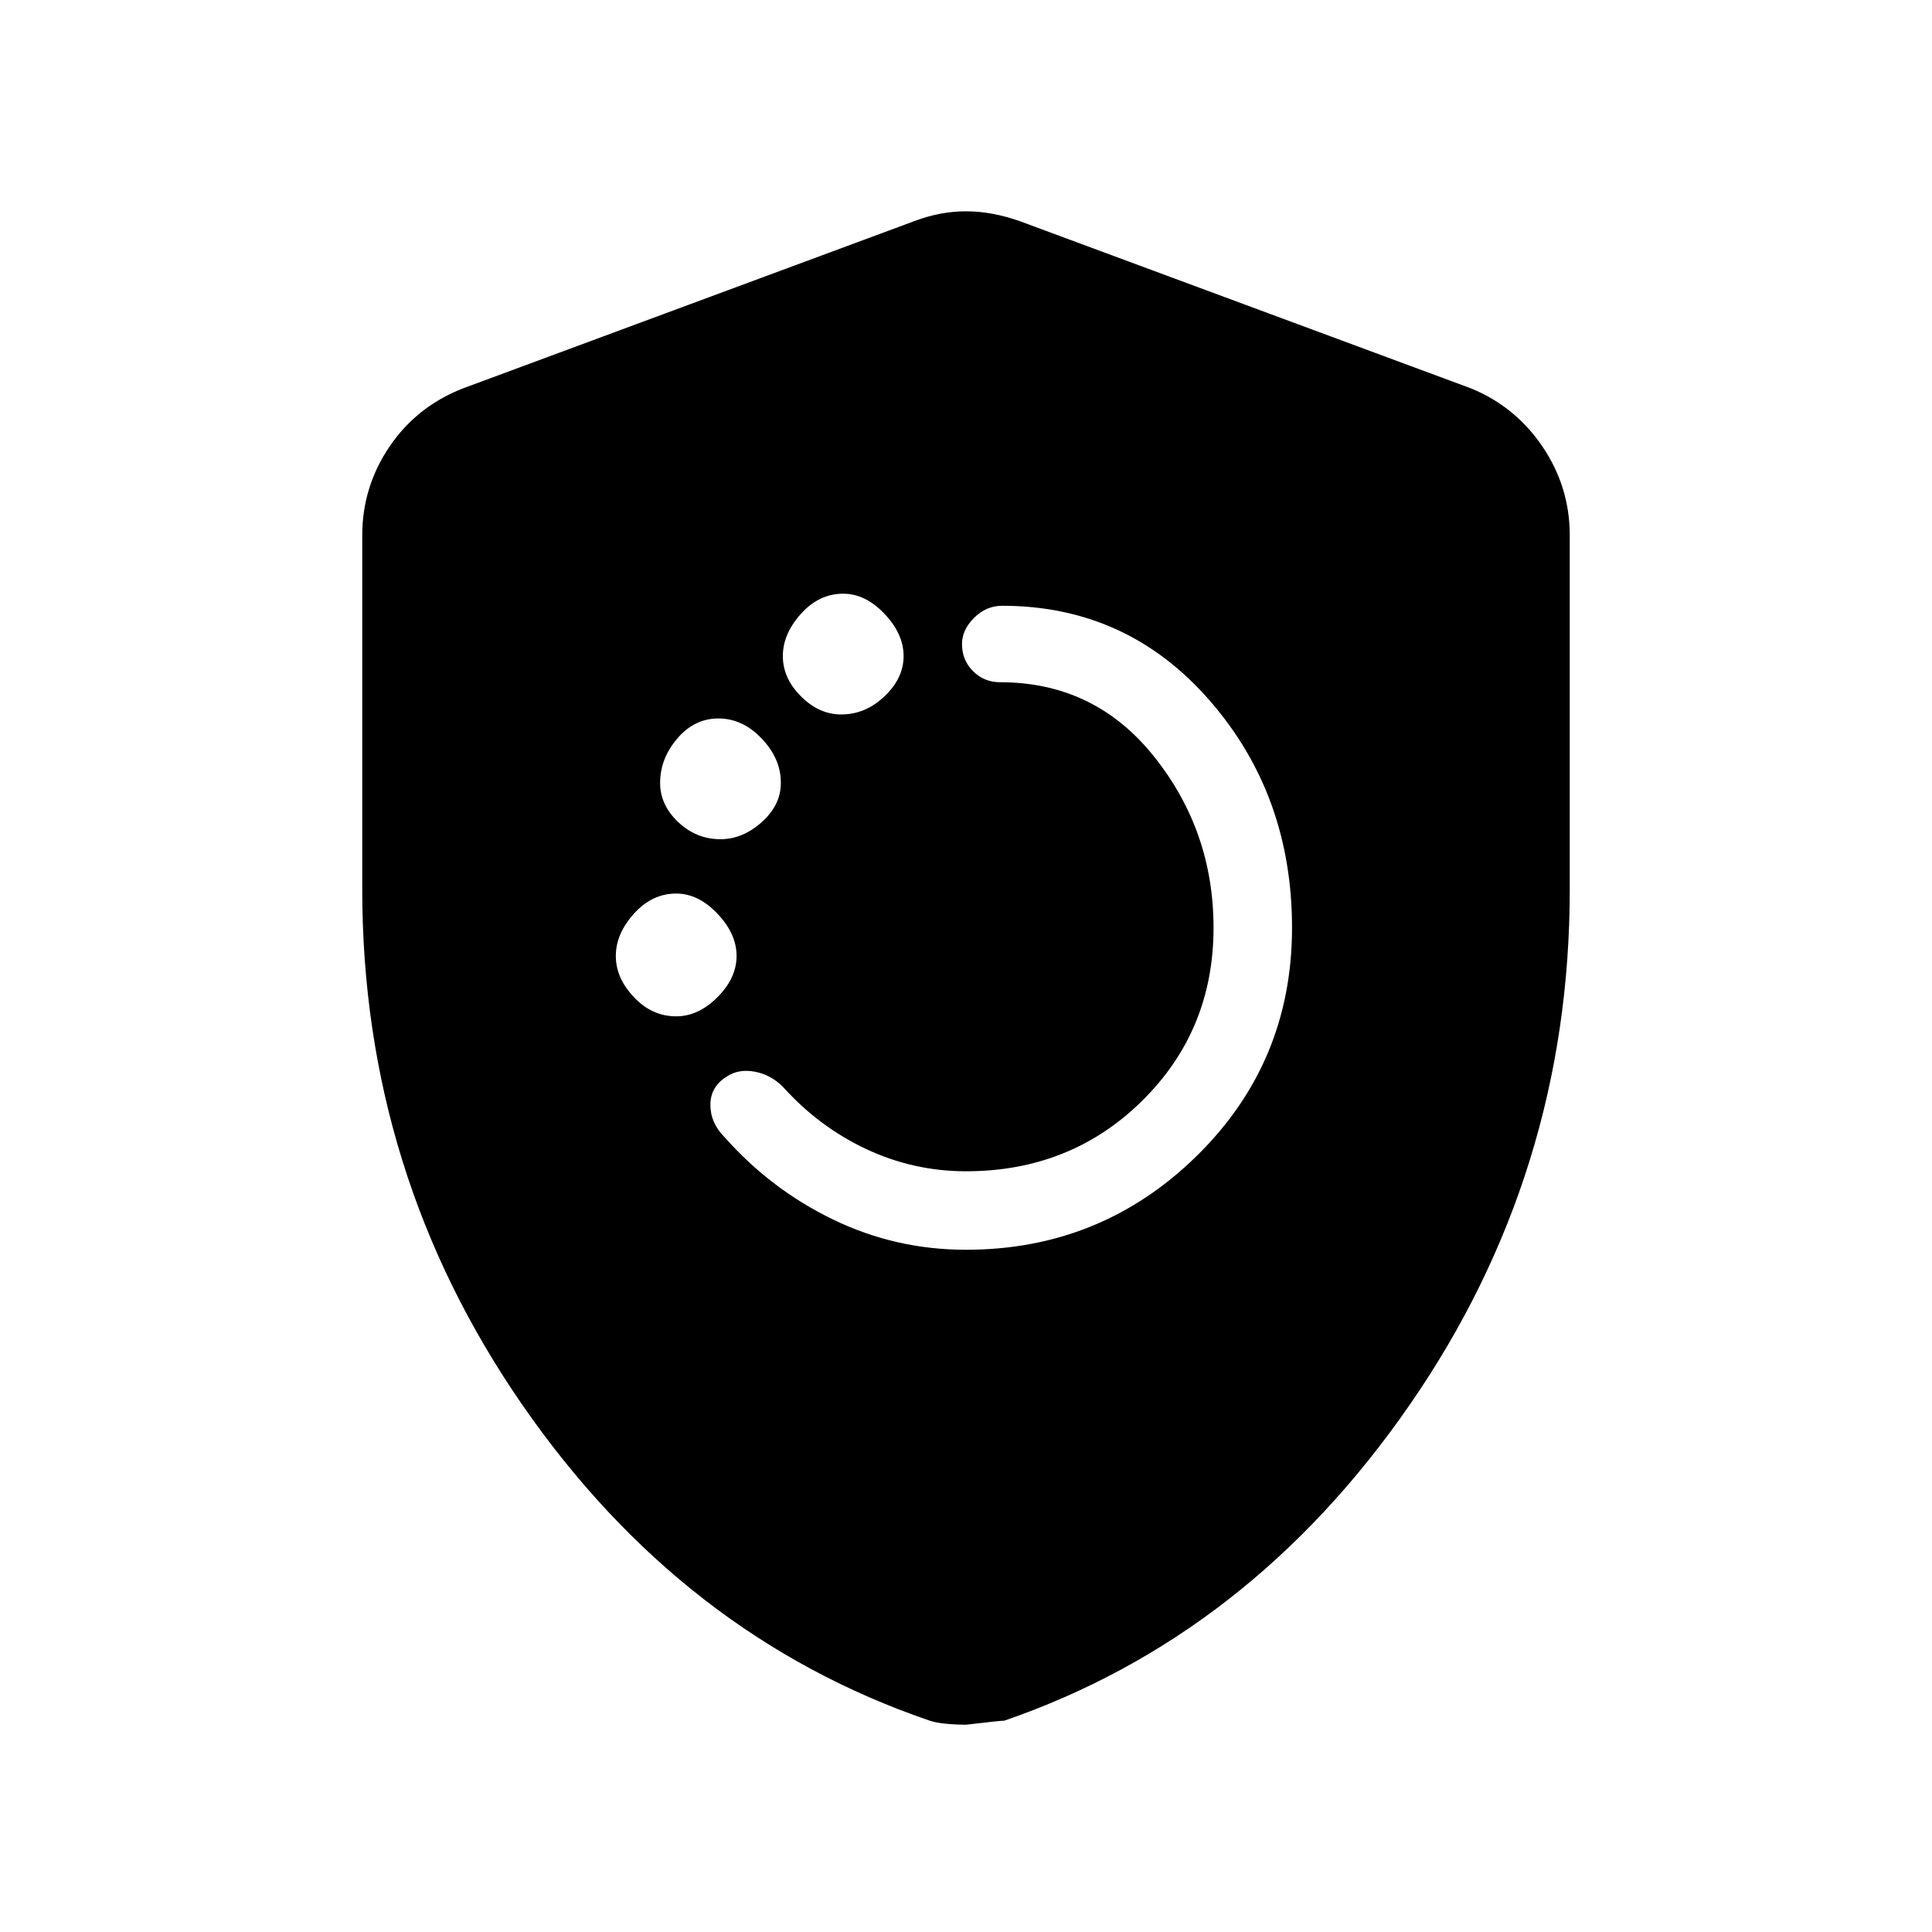 <svg xmlns="http://www.w3.org/2000/svg" height="40" width="40"><path d="M20 25.875q2.792 0 4.771-1.937Q26.75 22 26.75 19.208q0-2.75-1.708-4.708-1.709-1.958-4.292-1.958-.333 0-.583.25-.25.25-.25.541 0 .334.229.563.229.229.562.229 1.959 0 3.188 1.542 1.229 1.541 1.229 3.541 0 2.125-1.479 3.584Q22.167 24.25 20 24.25q-1.083 0-2.062-.458-.98-.459-1.73-1.292-.25-.25-.583-.312-.333-.063-.583.104-.334.208-.334.583t.292.667q.958 1.083 2.25 1.708t2.75.625Zm-2.583-11.083q.5 0 .895-.375.396-.375.396-.834 0-.458-.396-.875-.395-.416-.854-.416-.5 0-.875.416-.375.417-.375.875 0 .459.375.834.375.375.834.375Zm-2.5 2.583q.458 0 .854-.354.396-.354.396-.813 0-.5-.396-.916-.396-.417-.896-.417t-.854.417q-.354.416-.354.916 0 .459.375.813.375.354.875.354ZM14 21.042q.458 0 .854-.396.396-.396.396-.854 0-.459-.396-.875-.396-.417-.854-.417-.5 0-.875.417-.375.416-.375.875 0 .458.375.854.375.396.875.396Zm6 14.666q-.208 0-.417-.02-.208-.021-.333-.063-5.125-1.75-8.438-6.542Q7.5 24.292 7.5 18.417v-7.334q0-1 .562-1.833.563-.833 1.521-1.208l9.334-3.459q.541-.208 1.083-.208.542 0 1.125.208l9.333 3.459q.917.375 1.48 1.208.562.833.562 1.833v7.334q0 5.875-3.312 10.666-3.313 4.792-8.396 6.542-.084 0-.792.083Z"/></svg>